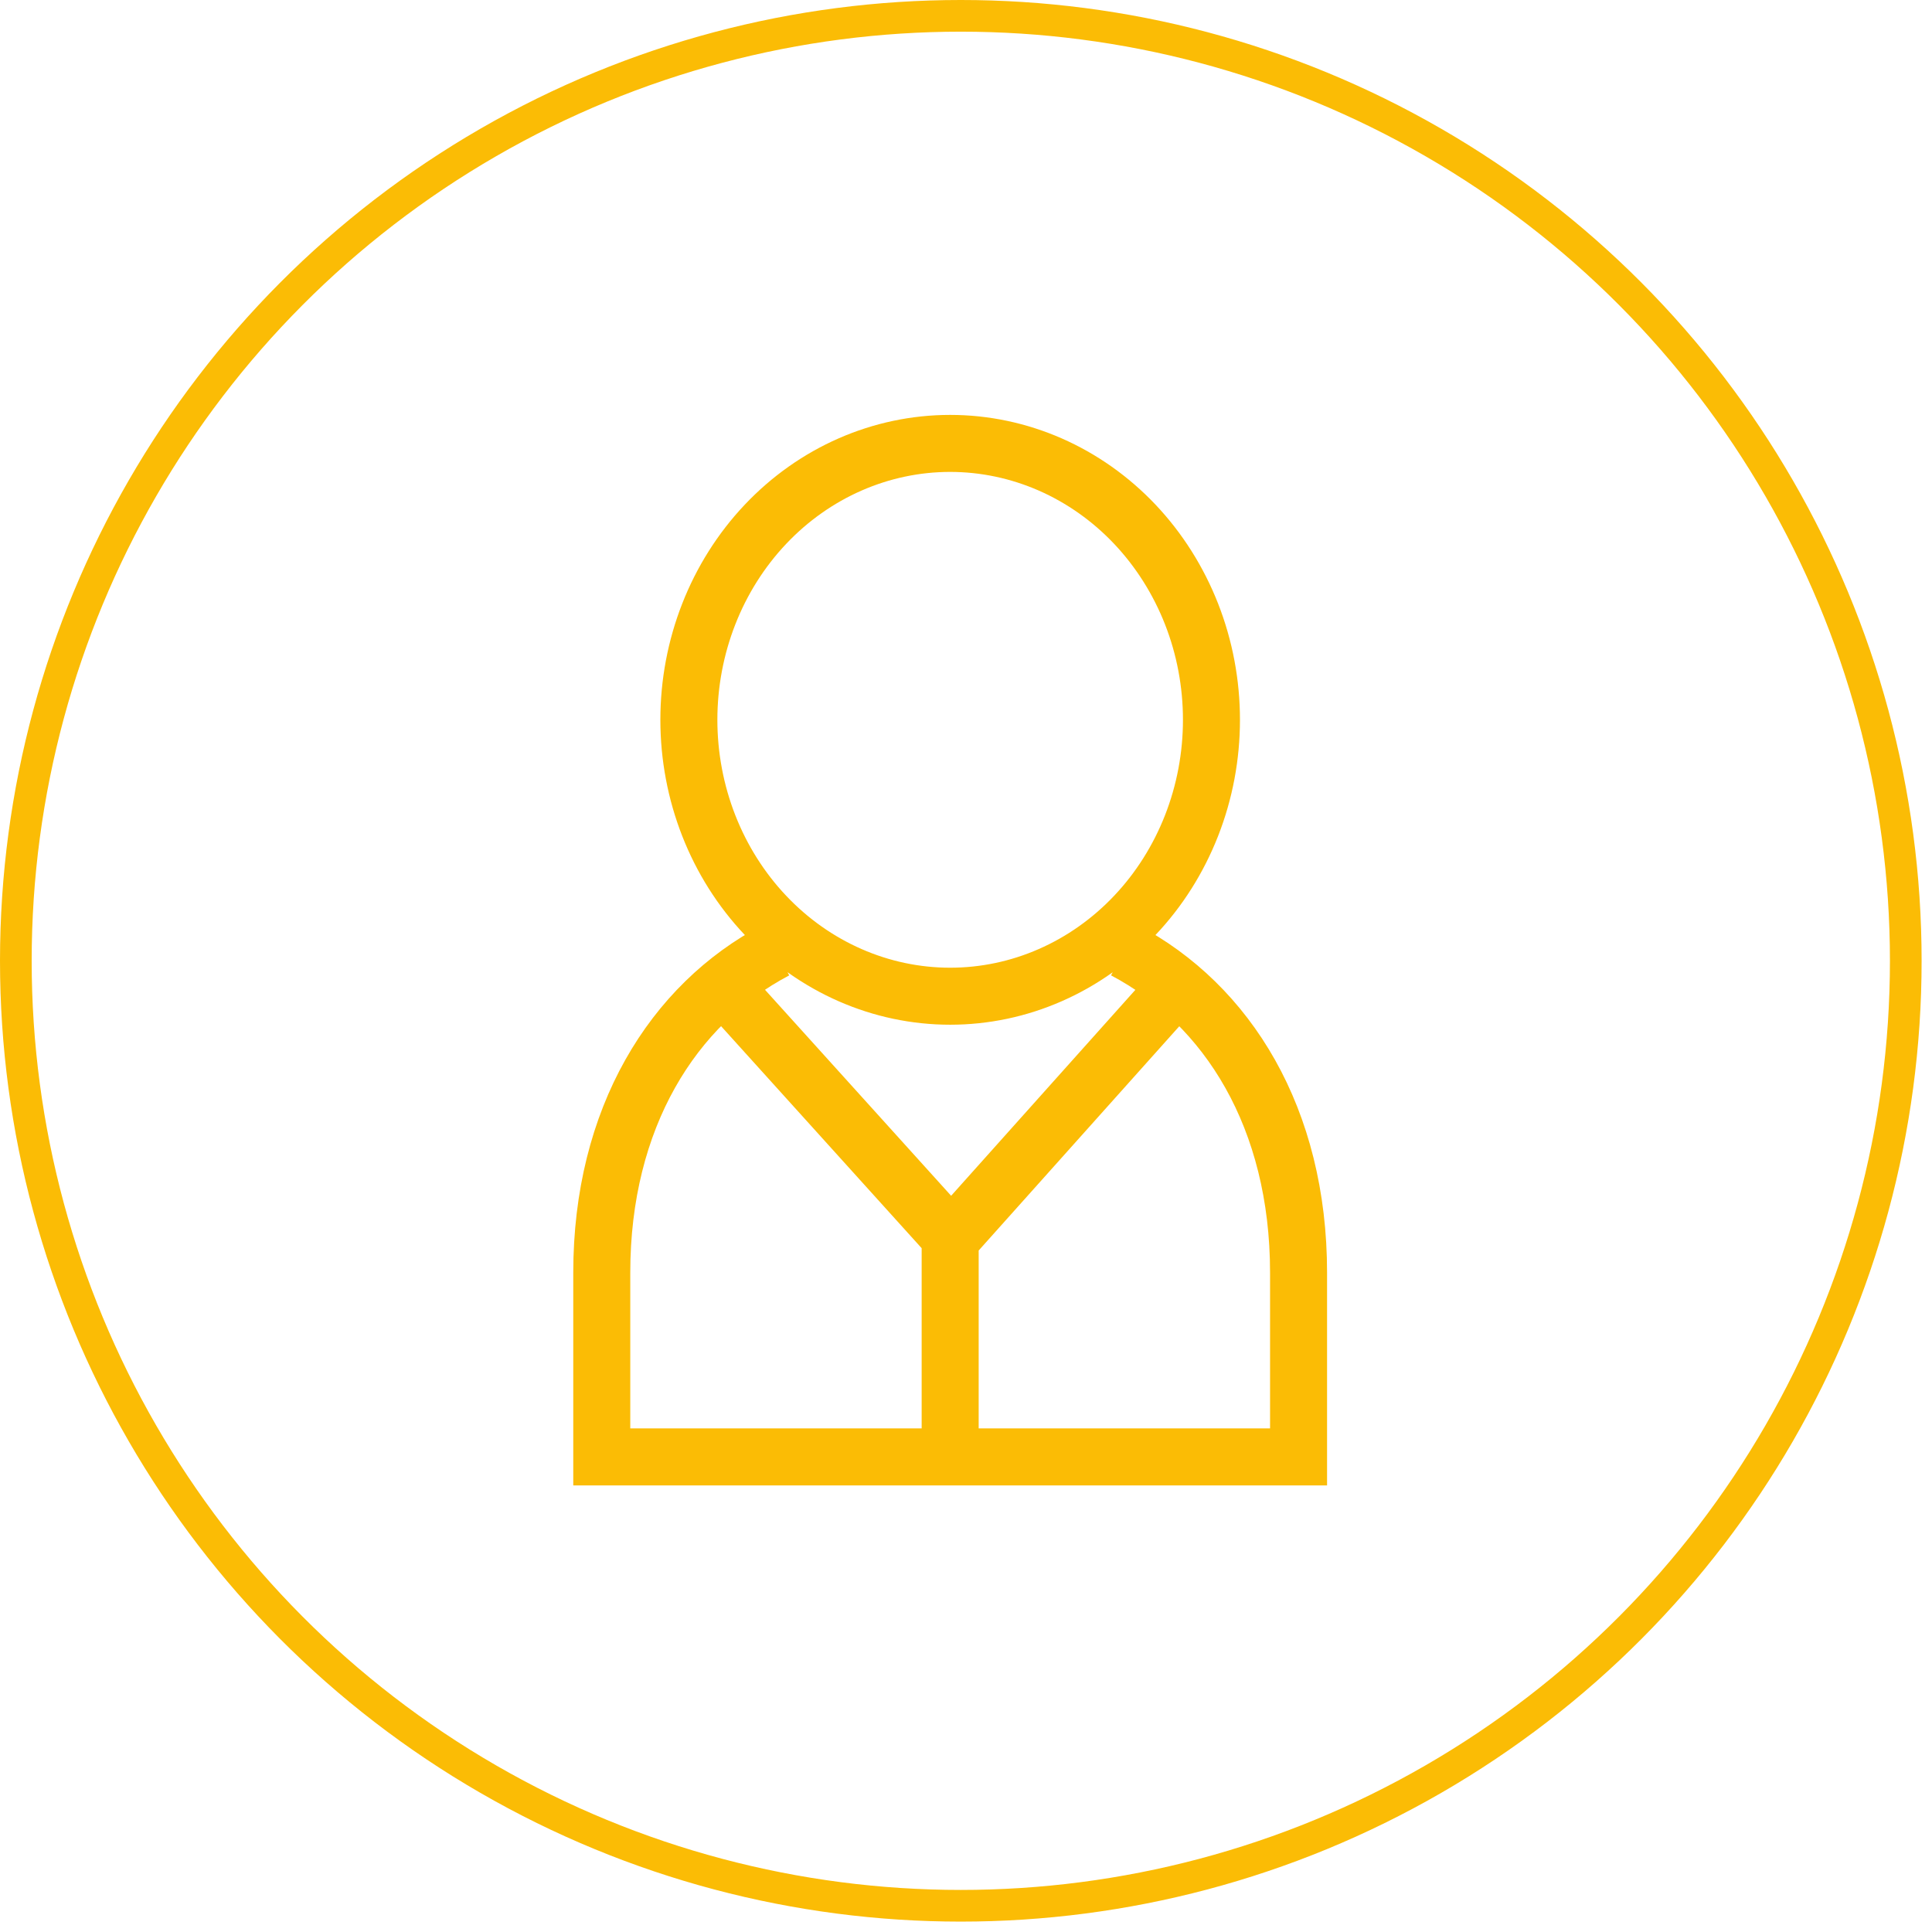 <svg width="61" height="61" viewBox="0 0 61 61" fill="none" xmlns="http://www.w3.org/2000/svg">
<circle cx="30.336" cy="30.336" r="29.836" stroke="#FBBC05"/>
<path d="M35.5 30C38.764 31.721 41 35.309 41 40.182V46H19V40.182C19 35.303 21.243 31.709 24.5 30M23.125 31.454L30.034 39.101L36.875 31.454M30 38.727V46M30 31.454C31.083 31.454 32.156 31.229 33.157 30.79C34.158 30.352 35.068 29.709 35.834 28.898C36.6 28.088 37.207 27.126 37.622 26.067C38.037 25.008 38.25 23.873 38.25 22.727C38.25 21.581 38.037 20.446 37.622 19.387C37.207 18.329 36.6 17.367 35.834 16.556C35.068 15.746 34.158 15.103 33.157 14.664C32.156 14.226 31.083 14 30 14C27.812 14 25.713 14.919 24.166 16.556C22.619 18.193 21.75 20.413 21.75 22.727C21.75 25.042 22.619 27.262 24.166 28.898C25.713 30.535 27.812 31.454 30 31.454Z" stroke="#FBBC05" stroke-width="1.8"/>
</svg>

